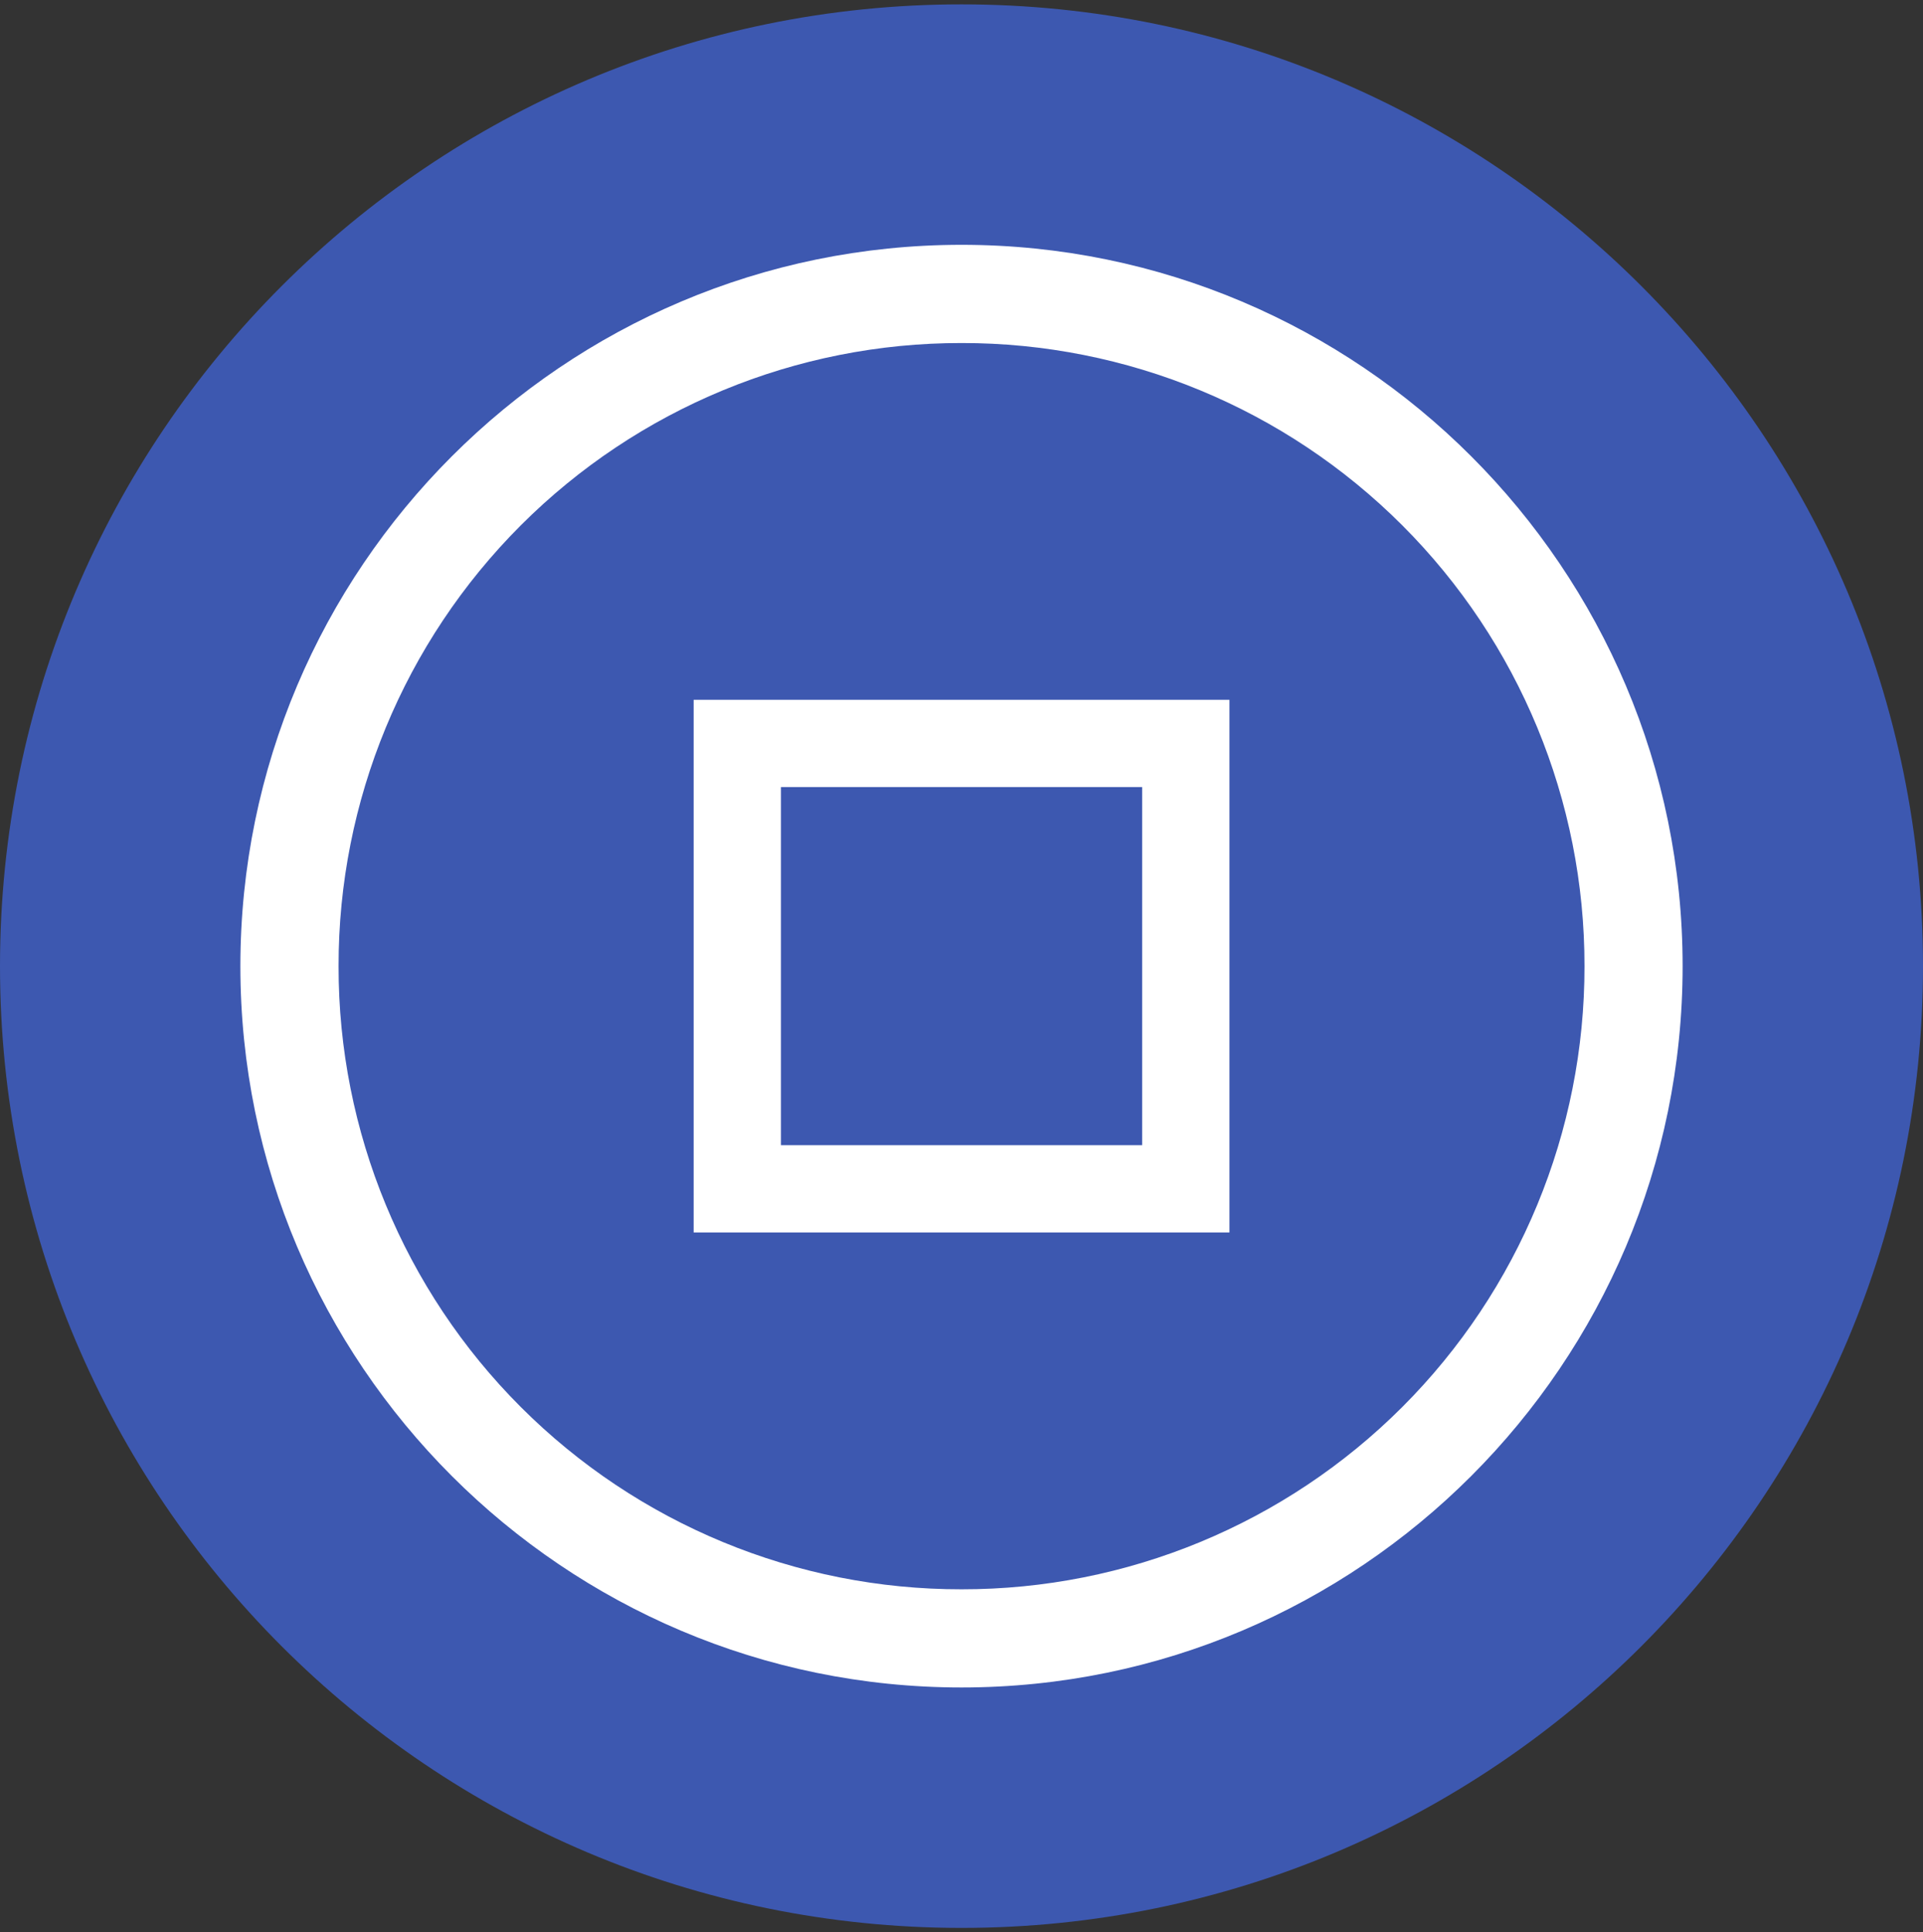 <svg width="220" height="221" viewBox="0 0 220 221" fill="none" xmlns="http://www.w3.org/2000/svg">
<rect x="0" y="0" width="220" height="221" fill="#333333" stroke="none"/>
<g clip-path="url(#clip0_4_4855)">
<path d="M110 220.5C170.751 220.5 220 171.251 220 110.5C220 49.749 170.751 0.5 110 0.5C49.249 0.5 0 49.749 0 110.5C0 171.251 49.249 220.5 110 220.5Z" fill="#3D58B0"/>
<path fill-rule="evenodd" clip-rule="evenodd" d="M27.5 110.507C27.5 65.006 64.506 28 110.007 28C155.501 28 192.507 65.006 192.5 110.507C192.5 156.001 155.508 193 110.007 193C64.506 193 27.5 156.008 27.5 110.507ZM160.428 60.084C147.058 46.712 128.916 39.21 110.007 39.234C91.097 39.21 72.955 46.712 59.583 60.083C46.212 73.455 38.71 91.597 38.734 110.507C38.71 129.416 46.212 147.558 59.584 160.928C72.955 174.299 91.097 181.799 110.007 181.773C128.915 181.797 147.056 174.296 160.426 160.926C173.796 147.556 181.297 129.415 181.273 110.507C181.299 91.597 173.799 73.455 160.428 60.084Z" fill="white"/>
<path fill-rule="evenodd" clip-rule="evenodd" d="M79.356 140.96V80.04H140.654V140.96H79.356ZM130.666 90.021H89.344V130.979H130.666V90.021Z" fill="white"/>
</g>
<defs>
<clipPath id="clip0_4_4855">
<rect width="220" height="220" fill="white" transform="translate(0 0.5)"/>
</clipPath>
</defs>
</svg>

